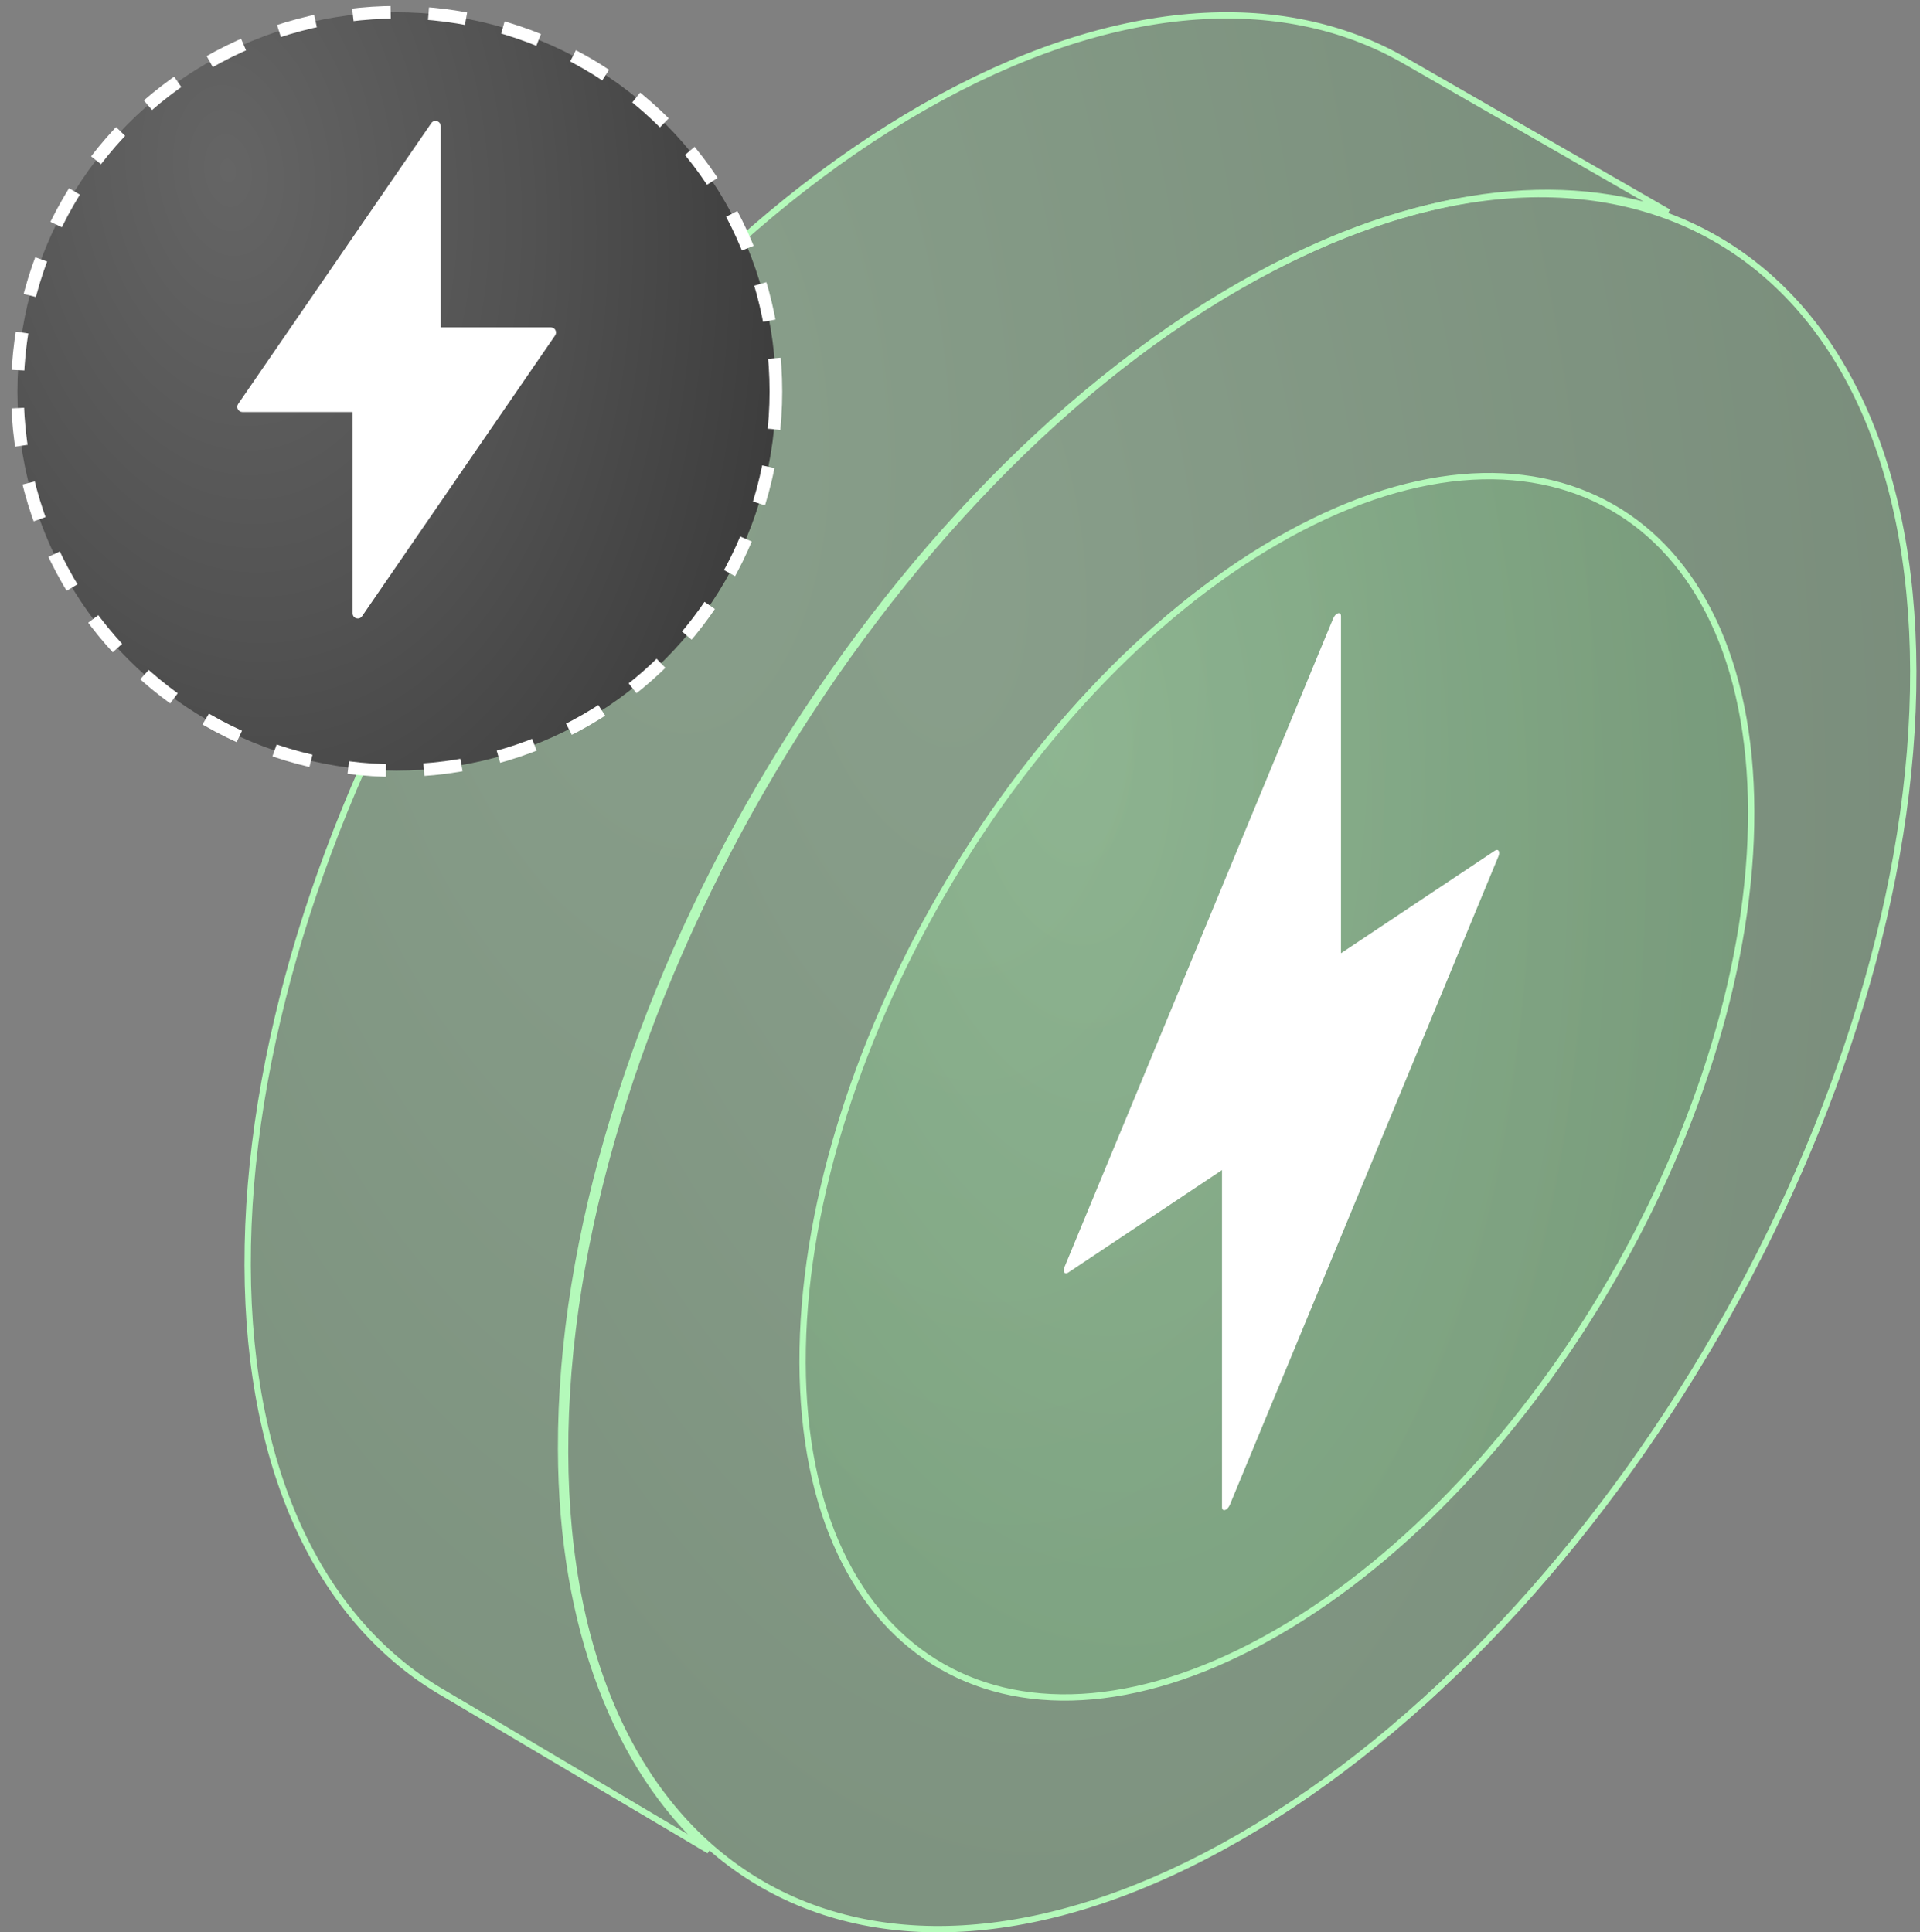 <svg width="152" height="153" viewBox="0 0 152 153" fill="none" xmlns="http://www.w3.org/2000/svg">
<rect x="0" y="0" width="152" height="153" fill="#808080" stroke="none"/>
<path d="M98.06 22.666L98.06 22.666C112.792 14.159 126.117 13.365 135.753 18.858C145.389 24.35 151.425 36.178 151.47 53.109C151.52 70.038 145.568 88.868 135.906 105.601C126.245 122.334 112.889 136.945 98.158 145.451C83.421 153.958 70.096 154.755 60.46 149.264C50.824 143.775 44.788 131.949 44.738 115.018C44.693 98.084 50.645 79.252 60.307 62.518C69.968 45.784 83.324 31.172 98.06 22.666Z" fill="url(#paint0_radial_23854_3)" fill-opacity="0.27" stroke="#B4F9BA" stroke-width="0.5"/>
<path d="M101.093 42.833L100.968 42.617L101.093 42.833C111.466 36.844 120.831 36.294 127.594 40.149C134.356 44.003 138.605 52.312 138.636 64.232C138.672 76.151 134.481 89.413 127.674 101.202C120.868 112.99 111.46 123.281 101.088 129.27C90.712 135.259 81.347 135.811 74.584 131.958C67.821 128.105 63.572 119.798 63.537 107.878C63.505 95.956 67.696 82.692 74.503 70.903C81.309 59.113 90.717 48.823 101.093 42.833Z" fill="url(#paint1_radial_23854_3)" fill-opacity="0.27" stroke="#B4F9BA" stroke-width="0.5"/>
<path d="M35.206 134.116L35.203 134.114C25.635 128.615 19.653 116.91 19.605 100.201C19.556 83.384 25.533 64.679 35.234 48.057C44.935 31.436 58.346 16.92 73.143 8.469L73.019 8.252L73.143 8.469C88.035 -0.036 101.493 -0.783 111.186 4.789L132.079 16.8C122.748 13.631 110.958 15.305 98.208 22.587C83.318 31.091 69.849 45.678 60.115 62.356C50.382 79.034 44.369 97.826 44.418 114.754C44.459 128.92 48.899 140.023 56.14 146.53L35.206 134.116Z" fill="url(#paint2_radial_23854_3)" fill-opacity="0.27" stroke="#B4F9BA" stroke-width="0.5"/>
<path fill-rule="evenodd" clip-rule="evenodd" d="M84.278 100.311L105.54 48.973C105.729 48.515 106.161 48.389 106.161 48.791L106.161 75.476L118.344 67.354C118.618 67.171 118.78 67.433 118.625 67.808L97.363 119.147C97.173 119.604 96.741 119.731 96.741 119.329L96.741 92.644L84.558 100.766C84.284 100.948 84.122 100.687 84.278 100.311Z" fill="white"/>
<circle cx="31.402" cy="30.995" r="30.023" fill="url(#paint3_radial_23854_3)" stroke="white" stroke-dasharray="3 3"/>
<path fill-rule="evenodd" clip-rule="evenodd" d="M18.856 31.983L34.142 9.752C34.369 9.421 34.888 9.582 34.888 9.984L34.888 25.921L43.61 25.921C43.939 25.921 44.134 26.291 43.947 26.562L28.661 48.793C28.433 49.124 27.915 48.963 27.915 48.561L27.915 32.624L19.193 32.624C18.864 32.624 18.669 32.255 18.856 31.983Z" fill="white"/>
<defs>
<radialGradient id="paint0_radial_23854_3" cx="0" cy="0" r="1" gradientUnits="userSpaceOnUse" gradientTransform="translate(74.571 44.671) rotate(84.676) scale(207.267 104.522)">
<stop stop-color="#A3F5AA"/>
<stop offset="0.4" stop-color="#82D289"/>
<stop offset="0.835" stop-color="#66AB6C"/>
<stop offset="1" stop-color="#386A3C"/>
</radialGradient>
<radialGradient id="paint1_radial_23854_3" cx="0" cy="0" r="1" gradientUnits="userSpaceOnUse" gradientTransform="translate(84.496 58.283) rotate(84.676) scale(146.124 73.688)">
<stop stop-color="#A3F5AA"/>
<stop offset="0.4" stop-color="#82D289"/>
<stop offset="0.835" stop-color="#66AB6C"/>
<stop offset="1" stop-color="#386A3C"/>
</radialGradient>
<radialGradient id="paint2_radial_23854_3" cx="0" cy="0" r="1" gradientUnits="userSpaceOnUse" gradientTransform="translate(52.253 32.671) rotate(84.573) scale(222.387 114.285)">
<stop stop-color="#A3F5AA"/>
<stop offset="0.4" stop-color="#82D289"/>
<stop offset="0.835" stop-color="#66AB6C"/>
<stop offset="1" stop-color="#386A3C"/>
</radialGradient>
<radialGradient id="paint3_radial_23854_3" cx="0" cy="0" r="1" gradientUnits="userSpaceOnUse" gradientTransform="translate(18.005 13.556) rotate(83.167) scale(92.022 59.335)">
<stop stop-color="#656565"/>
<stop offset="0.4" stop-color="#525252"/>
<stop offset="0.835" stop-color="#373737"/>
<stop offset="1" stop-color="#2F2F2F"/>
</radialGradient>
</defs>
</svg>
